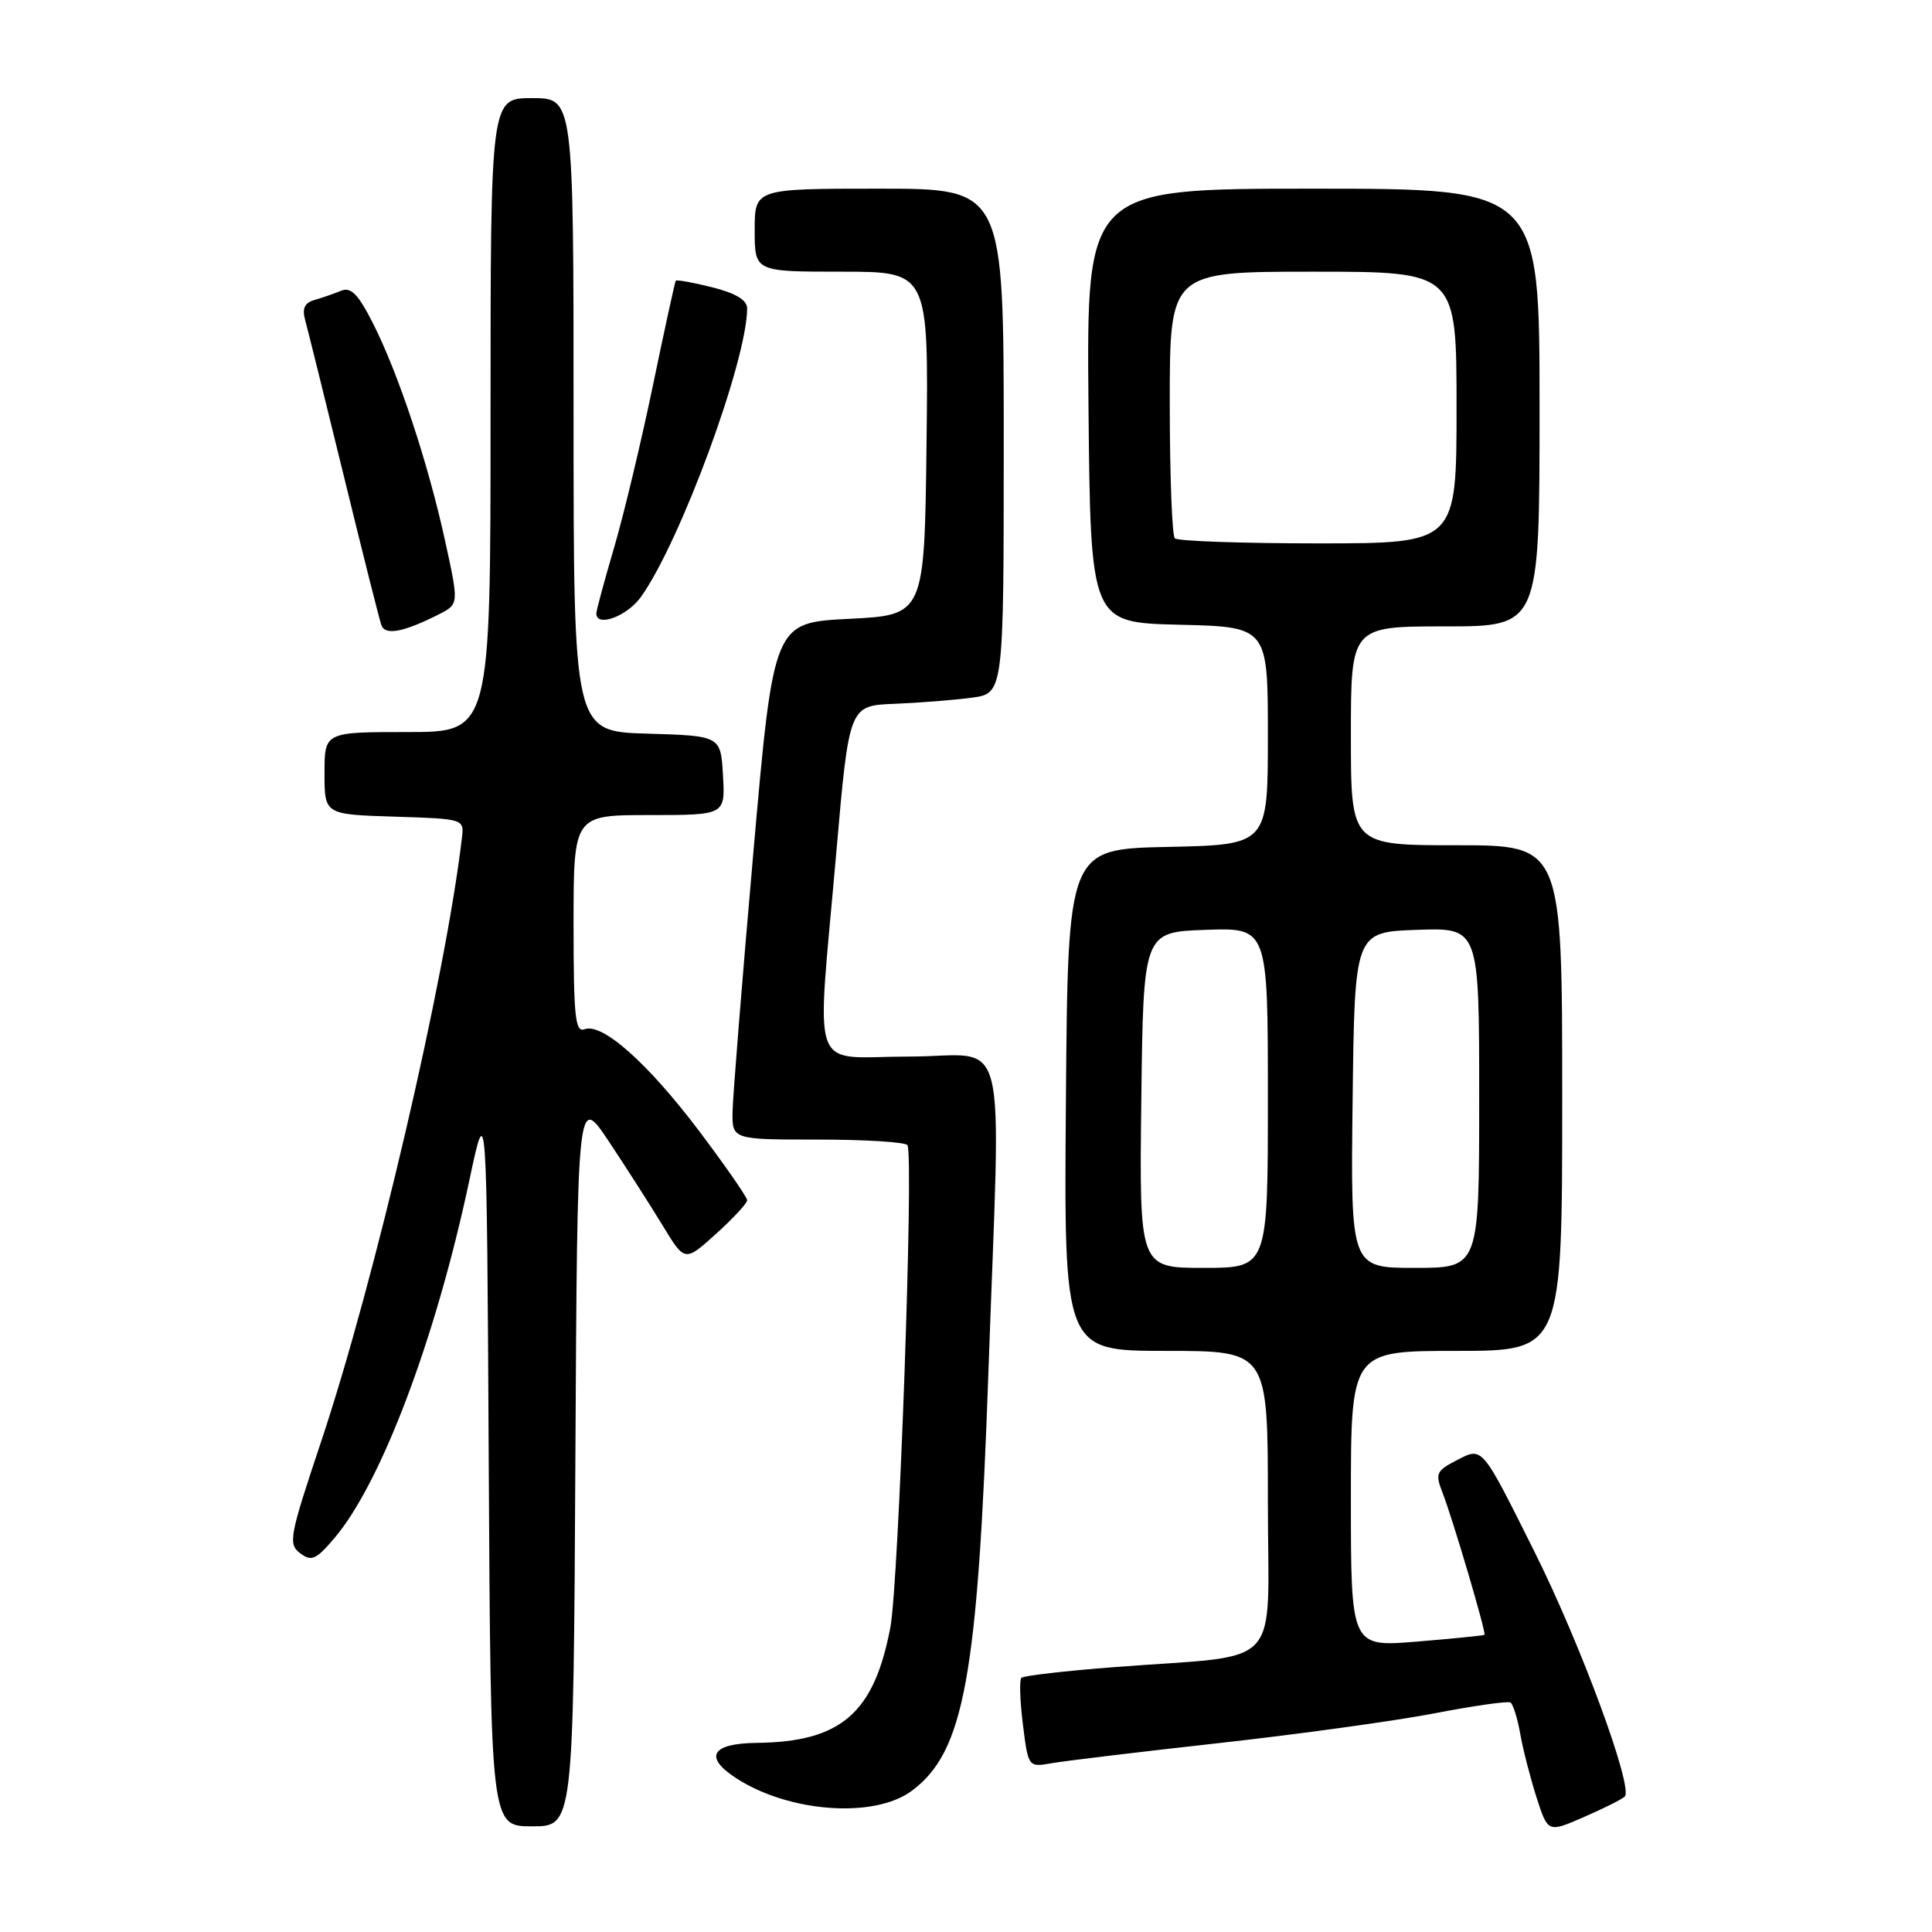 <?xml version="1.0" encoding="UTF-8" standalone="no"?>
<!DOCTYPE svg PUBLIC "-//W3C//DTD SVG 1.1//EN" "http://www.w3.org/Graphics/SVG/1.1/DTD/svg11.dtd" >
<svg xmlns="http://www.w3.org/2000/svg" xmlns:xlink="http://www.w3.org/1999/xlink" version="1.1" viewBox="0 0 256 256">
 <g >
 <path fill="currentColor"
d=" M 215.28 238.06 C 216.48 236.95 209.47 217.90 203.32 205.60 C 196.21 191.37 196.49 191.70 192.93 193.54 C 190.32 194.89 190.16 195.27 191.13 197.76 C 192.49 201.23 196.96 216.38 196.70 216.62 C 196.59 216.72 192.56 217.12 187.75 217.52 C 179.00 218.24 179.00 218.24 179.00 198.62 C 179.00 179.00 179.00 179.00 193.00 179.00 C 207.00 179.00 207.00 179.00 207.00 145.50 C 207.00 112.00 207.00 112.00 193.00 112.00 C 179.00 112.00 179.00 112.00 179.00 97.50 C 179.00 83.00 179.00 83.00 191.50 83.00 C 204.00 83.00 204.00 83.00 204.00 54.00 C 204.00 25.00 204.00 25.00 173.98 25.00 C 143.97 25.00 143.97 25.00 144.23 53.75 C 144.50 82.50 144.50 82.50 156.25 82.78 C 168.00 83.06 168.00 83.06 168.00 97.50 C 168.00 111.94 168.00 111.94 154.75 112.22 C 141.50 112.50 141.50 112.50 141.24 145.75 C 140.97 179.00 140.97 179.00 154.49 179.00 C 168.00 179.00 168.00 179.00 168.00 198.94 C 168.00 221.77 170.44 219.14 147.68 220.90 C 141.17 221.40 135.62 222.04 135.34 222.32 C 135.06 222.60 135.15 225.38 135.54 228.50 C 136.25 234.18 136.25 234.18 139.38 233.63 C 141.09 233.33 151.05 232.13 161.50 230.97 C 171.95 229.81 184.78 228.04 190.00 227.04 C 195.22 226.03 199.79 225.38 200.14 225.59 C 200.49 225.81 201.07 227.67 201.44 229.74 C 201.80 231.81 202.78 235.60 203.60 238.17 C 205.11 242.84 205.11 242.84 209.80 240.80 C 212.39 239.68 214.85 238.45 215.28 238.06 Z  M 76.24 193.49 C 76.50 144.98 76.50 144.98 80.67 151.24 C 82.96 154.68 86.16 159.69 87.79 162.36 C 90.74 167.23 90.74 167.23 94.87 163.50 C 97.14 161.45 99.00 159.44 99.00 159.04 C 99.00 158.63 96.14 154.52 92.65 149.88 C 85.83 140.85 79.79 135.48 77.45 136.38 C 76.22 136.85 76.00 134.70 76.00 122.47 C 76.00 108.00 76.00 108.00 86.05 108.00 C 96.10 108.00 96.10 108.00 95.80 102.75 C 95.50 97.50 95.50 97.50 85.75 97.21 C 76.00 96.93 76.00 96.93 76.00 54.96 C 76.00 13.00 76.00 13.00 70.50 13.00 C 65.00 13.00 65.00 13.00 65.00 55.00 C 65.00 97.00 65.00 97.00 54.00 97.00 C 43.00 97.00 43.00 97.00 43.00 102.46 C 43.00 107.92 43.00 107.92 52.25 108.21 C 61.46 108.50 61.50 108.51 61.21 111.00 C 59.04 129.53 49.66 169.76 42.53 191.08 C 38.35 203.59 38.16 204.59 39.77 205.81 C 41.27 206.94 41.87 206.68 44.31 203.81 C 50.52 196.50 57.73 177.38 62.17 156.50 C 64.50 145.50 64.50 145.50 64.76 193.75 C 65.02 242.00 65.02 242.00 70.50 242.00 C 75.98 242.00 75.98 242.00 76.24 193.49 Z  M 120.82 237.29 C 127.76 232.12 129.55 222.30 130.97 181.82 C 132.61 134.77 133.91 140.00 120.50 140.00 C 107.03 140.00 108.18 143.23 110.81 113.00 C 112.51 93.50 112.51 93.50 118.50 93.26 C 121.80 93.13 126.41 92.76 128.75 92.45 C 133.00 91.88 133.00 91.88 133.00 58.44 C 133.00 25.00 133.00 25.00 116.50 25.00 C 100.00 25.00 100.00 25.00 100.00 30.50 C 100.00 36.00 100.00 36.00 111.52 36.00 C 123.04 36.00 123.04 36.00 122.77 58.75 C 122.50 81.50 122.50 81.50 112.50 82.00 C 102.50 82.50 102.50 82.50 99.82 113.00 C 98.35 129.78 97.11 145.19 97.07 147.25 C 97.00 151.00 97.00 151.00 108.44 151.00 C 114.73 151.00 120.05 151.34 120.25 151.75 C 121.09 153.48 119.09 209.72 117.98 215.62 C 115.82 227.03 111.44 230.82 100.25 230.94 C 94.30 231.01 93.23 232.79 97.47 235.57 C 104.49 240.17 115.84 241.00 120.82 237.29 Z  M 58.16 81.40 C 60.81 80.05 60.81 80.05 58.98 71.68 C 56.73 61.37 52.80 49.51 49.43 42.86 C 47.45 38.95 46.50 37.99 45.19 38.53 C 44.26 38.91 42.68 39.46 41.67 39.75 C 40.36 40.13 40.01 40.88 40.43 42.39 C 40.75 43.55 43.05 52.83 45.54 63.00 C 48.02 73.17 50.27 82.09 50.53 82.82 C 51.02 84.24 53.46 83.78 58.16 81.40 Z  M 84.94 79.08 C 90.17 71.74 98.99 47.77 99.00 40.87 C 99.00 39.76 97.51 38.86 94.38 38.07 C 91.84 37.43 89.66 37.04 89.54 37.20 C 89.43 37.37 88.07 43.58 86.53 51.00 C 84.99 58.42 82.68 68.10 81.39 72.50 C 80.10 76.90 79.03 80.84 79.02 81.25 C 78.97 83.19 83.09 81.68 84.94 79.08 Z  M 151.23 145.75 C 151.50 123.50 151.50 123.50 159.75 123.21 C 168.00 122.92 168.00 122.92 168.00 145.46 C 168.00 168.00 168.00 168.00 159.48 168.00 C 150.96 168.00 150.96 168.00 151.23 145.75 Z  M 179.23 145.75 C 179.50 123.50 179.50 123.50 187.75 123.21 C 196.00 122.92 196.00 122.92 196.00 145.46 C 196.00 168.00 196.00 168.00 187.48 168.00 C 178.96 168.00 178.96 168.00 179.23 145.75 Z  M 155.67 71.33 C 155.30 70.97 155.00 62.87 155.00 53.33 C 155.00 36.00 155.00 36.00 174.00 36.00 C 193.00 36.00 193.00 36.00 193.00 54.00 C 193.00 72.00 193.00 72.00 174.67 72.00 C 164.58 72.00 156.03 71.70 155.67 71.33 Z "/>
</g>
</svg>